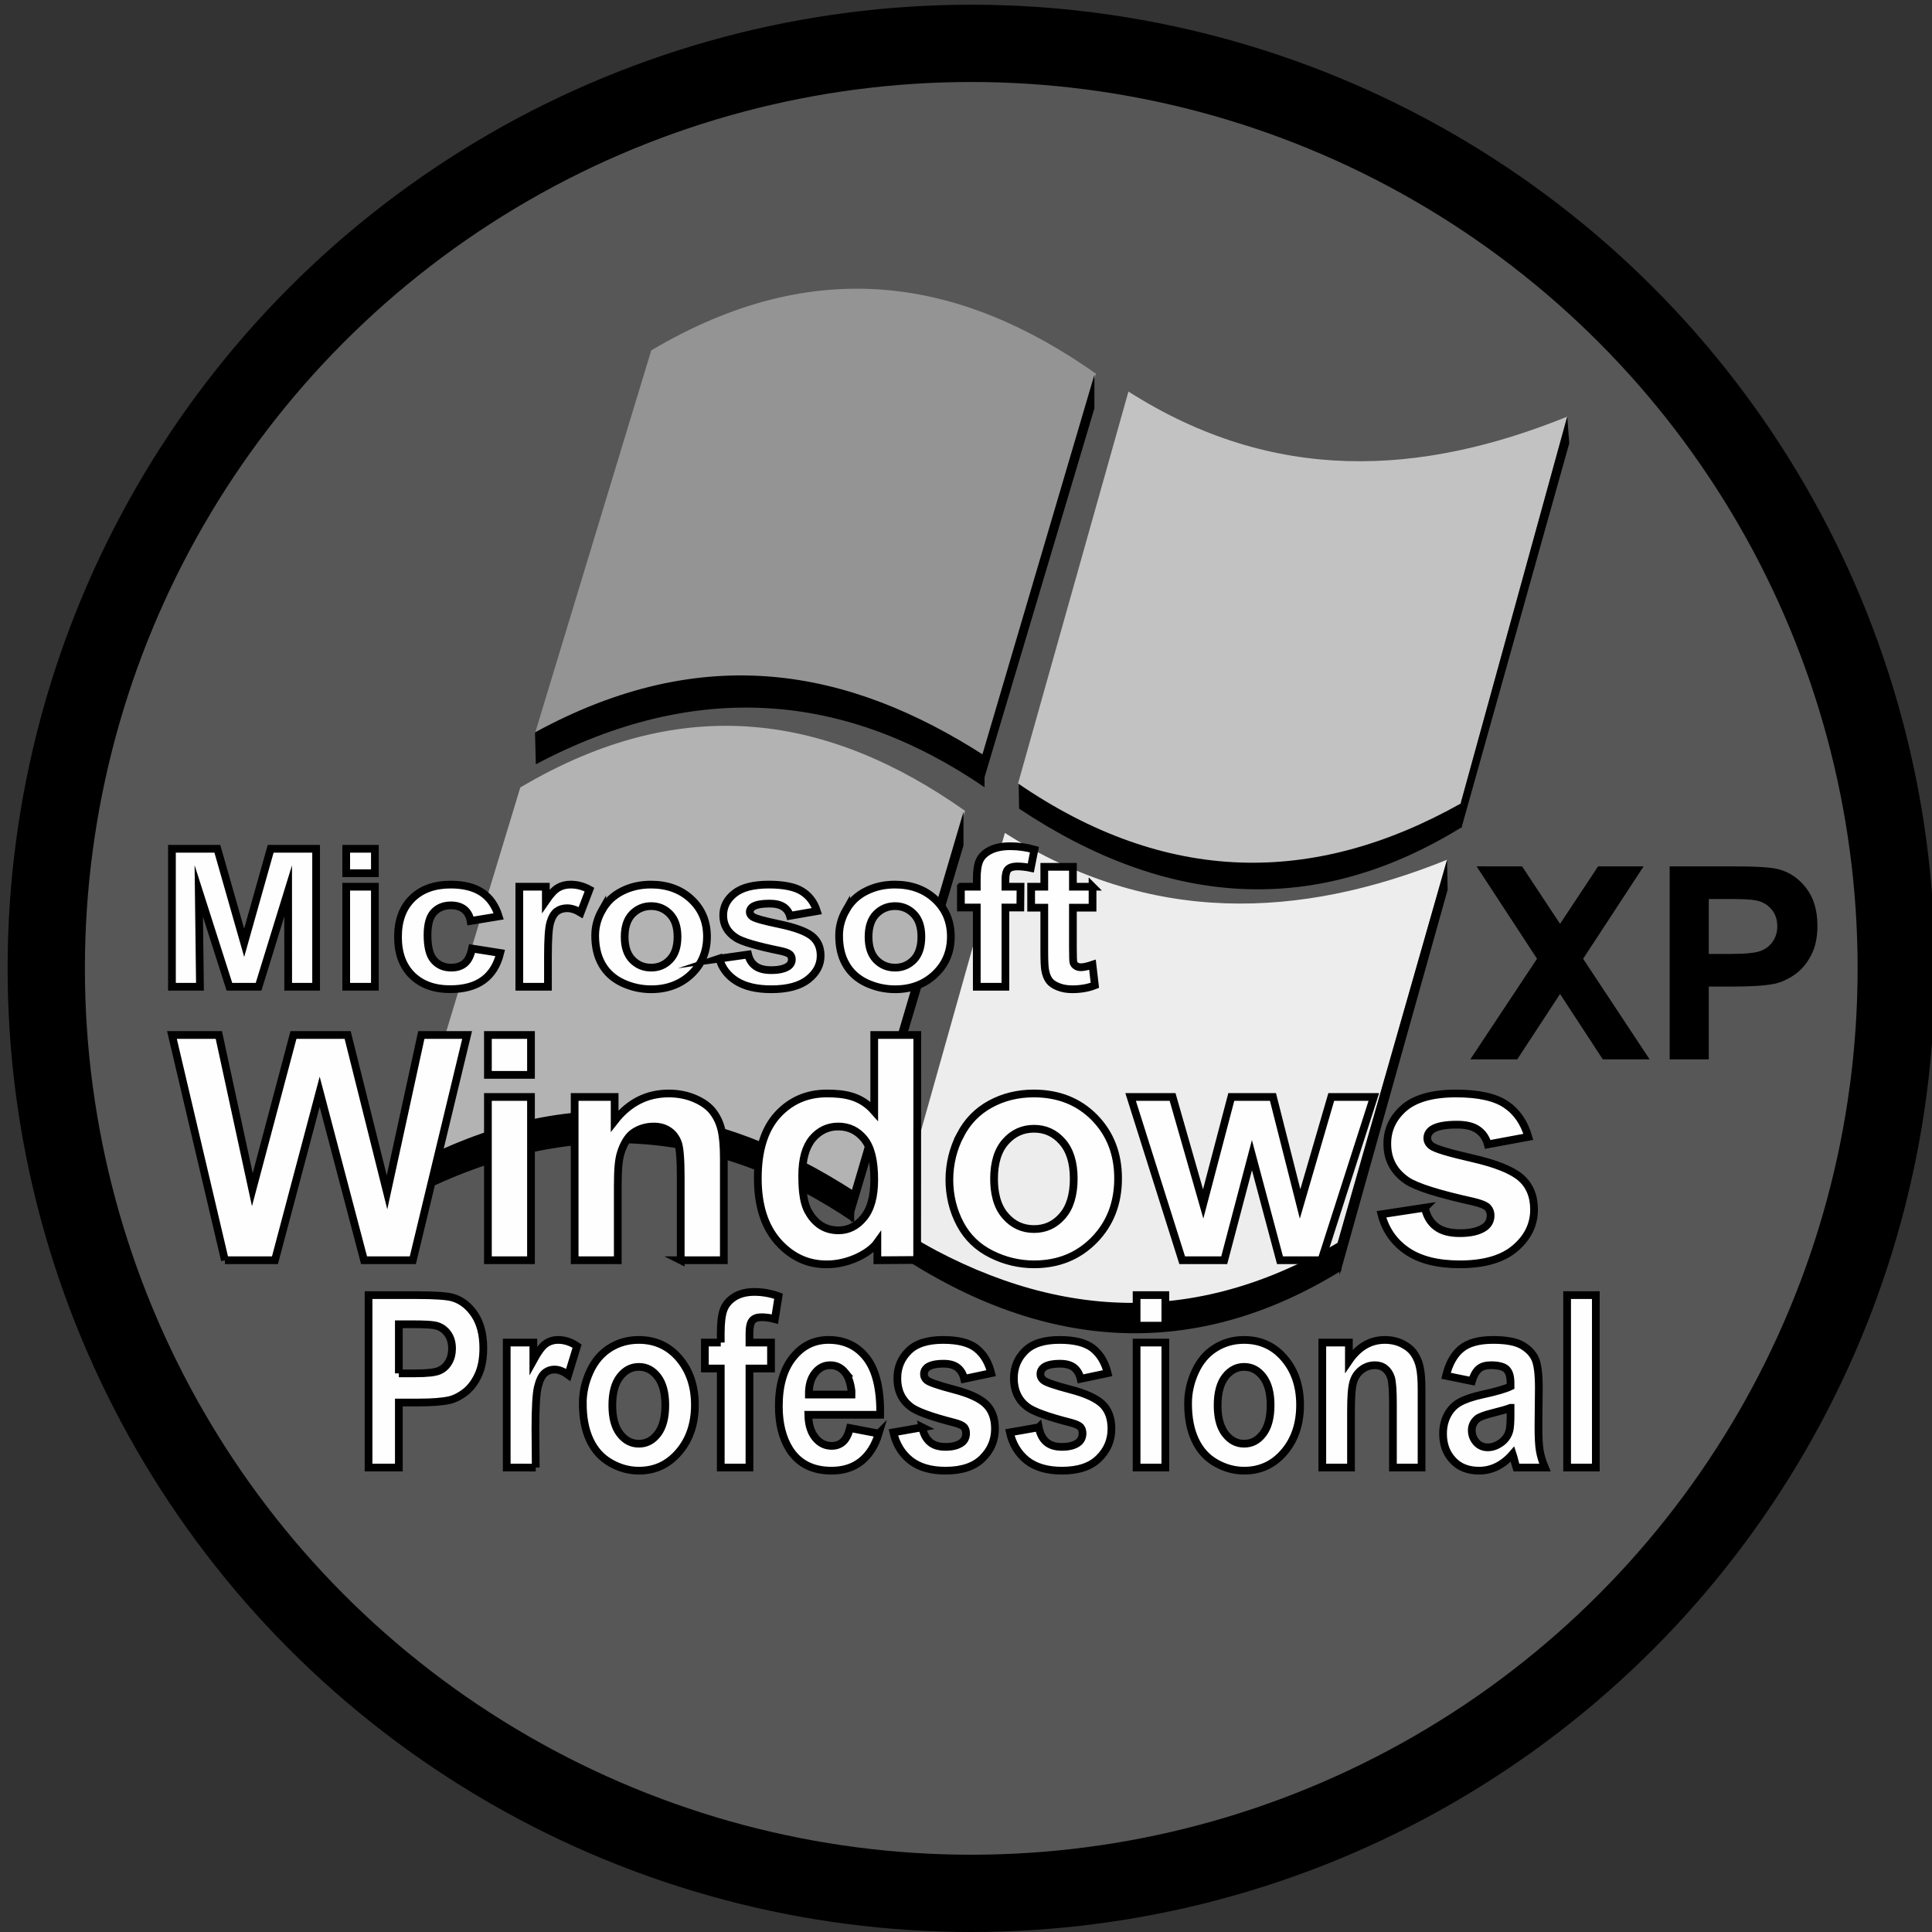 <?xml version="1.0" encoding="UTF-8"?>
<!DOCTYPE svg PUBLIC "-//W3C//DTD SVG 1.1//EN" "http://www.w3.org/Graphics/SVG/1.1/DTD/svg11.dtd">
<!-- Creator: CorelDRAW 2017 -->
<svg xmlns="http://www.w3.org/2000/svg" xml:space="preserve" width="500px" height="500px" version="1.1" style="shape-rendering:geometricPrecision; text-rendering:geometricPrecision; image-rendering:optimizeQuality; fill-rule:evenodd; clip-rule:evenodd"
viewBox="0 0 500 500"
 xmlns:xlink="http://www.w3.org/1999/xlink">
 <rect x="0" y="0" width="500" height="500" fill="#333333" stroke="none"/>
 <defs>
  <style type="text/css">
   <![CDATA[
    .str0 {stroke:black;stroke-width:20;stroke-miterlimit:22.926}
    .str1 {stroke:black;stroke-width:2;stroke-miterlimit:22.926}
    .fil2 {fill:black}
    .fil0 {fill:#575757}
    .fil1 {fill:#949494}
    .fil3 {fill:#B3B3B3}
    .fil4 {fill:#C2C2C2}
    .fil5 {fill:#EDEDED}
    .fil7 {fill:black;fill-rule:nonzero}
    .fil6 {fill:#FEFEFE;fill-rule:nonzero}
   ]]>
  </style>
 </defs>
 <g id="Слой_x0020_1">
  <circle class="fil0 str0" cx="251.36" cy="250.61" r="239.39"/>
  <path class="fil1" d="M254.55 195.6c-40.2,-24.41 -78.85,-25.51 -116.12,-5.73l30.11 -99.19c42.49,-25.19 80.15,-18.6 115.09,6.03l-29.08 98.89z"/>
  <path class="fil2" d="M138.46 189.54c43.59,-23.78 81.18,-16.61 116.34,6.02l0 8.18c-35.91,-24.53 -74.44,-28 -116.13,-5.94l-0.21 -8.26 0 0z"/>
  <polygon class="fil2" points="283.23,96.98 254.16,195.54 254.1,203.49 283.23,105.68 "/>
  <path class="fil3" d="M220.67 308.73c-40.2,-24.41 -78.85,-25.52 -116.12,-5.73l30.1 -99.2c42.49,-25.19 80.17,-18.59 115.1,6.04l-29.08 98.89 0 0z"/>
  <polygon class="fil2" points="249.35,210.1 220.27,308.67 220.22,316.63 249.35,218.8 "/>
  <path class="fil2" d="M263.64 202.52c36.87,23.16 75.05,28.02 114.53,4.67l0.1 6.9c-37.61,23.22 -75.82,20.97 -114.54,-4.82l-0.09 -6.75 0 0z"/>
  <path class="fil4" d="M292.04 101.33c37.61,23.98 75.61,21.85 113.56,6.5l-27.59 100.14c-38.09,21.37 -76.27,21.01 -114.54,-5.21l28.57 -101.43z"/>
  <polygon class="fil2" points="405.6,107.83 378.17,207.37 378.17,214.46 406.12,114.73 "/>
  <path class="fil5" d="M260.06 215.56c37.6,23.98 76.49,22.29 114.44,6.94l-28.48 99.7c-38.09,21.37 -76.26,21.02 -114.53,-5.21l28.57 -101.43 0 0z"/>
  <polygon class="fil2" points="374.5,222.5 346.17,321.67 346.69,330 374.65,230.27 "/>
  <path class="fil2" d="M104.71 302.26c43.6,-23.78 81.2,-16.62 116.35,6.02l0 8.18c-35.91,-24.53 -74.43,-28.01 -116.13,-5.94l-0.22 -8.26 0 0z"/>
  <path class="fil2" d="M231.8 317.58c36.86,23.17 74.9,27.39 114.38,4.05l0.96 7.21c-37.63,23.21 -76.53,21.29 -115.25,-4.5l-0.09 -6.76 0 0z"/>
  <path class="fil6 str1" d="M44.5 255.37l0 -35.71 11.75 0 6.94 24.33 6.86 -24.33 11.76 0 0 35.71 -7.23 0 -0.01 -24.8 -7.65 24.8 -7.55 0 -7.93 -24.8 0.31 24.8 -7.25 0zm45.1 -29.38l0 -6.33 7.42 0 0 6.33 -7.42 0zm0 29.38l0 -25.89 7.42 0 0 25.89 -7.42 0zm32.19 -17.02c-0.24,-1.34 -0.81,-2.33 -1.69,-3.03 -0.86,-0.67 -2,-1.01 -3.39,-1.01 -1.84,0 -3.32,0.59 -4.43,1.78 -1.09,1.16 -1.64,3.15 -1.64,5.91 0,3.07 0.55,5.26 1.68,6.51 1.12,1.28 2.61,1.91 4.48,1.91 1.41,0 2.57,-0.37 3.46,-1.11 0.9,-0.74 1.53,-2.01 1.91,-3.83l7.29 1.15c-0.76,3.09 -2.2,5.44 -4.35,7.01 -2.14,1.58 -5.02,2.36 -8.63,2.36 -4.1,0 -7.37,-1.18 -9.82,-3.57 -2.43,-2.4 -3.66,-5.7 -3.66,-9.94 0,-4.28 1.24,-7.6 3.69,-9.99 2.44,-2.38 5.74,-3.57 9.92,-3.57 3.4,0 6.12,0.69 8.13,2.04 2.02,1.35 3.47,3.41 4.33,6.18l-7.28 1.2zm12.61 17.02l0 -25.89 6.86 0 0 3.68c1.19,-1.74 2.25,-2.88 3.2,-3.42 0.94,-0.55 2.01,-0.81 3.22,-0.81 1.7,0 3.32,0.43 4.87,1.29l-2.28 5.97c-1.25,-0.76 -2.41,-1.14 -3.5,-1.14 -1.04,0 -1.91,0.27 -2.64,0.8 -0.72,0.53 -1.29,1.47 -1.71,2.86 -0.41,1.38 -0.61,4.27 -0.61,8.67l0 7.99 -7.41 0zm21.45 -19.88c1.22,-2.14 2.93,-3.76 5.17,-4.87 2.22,-1.13 4.7,-1.69 7.45,-1.69 4.25,0 7.71,1.27 10.44,3.81 2.71,2.55 4.06,5.76 4.06,9.65 0,3.92 -1.38,7.18 -4.1,9.75 -2.74,2.59 -6.19,3.88 -10.35,3.88 -2.56,0 -5.02,-0.54 -7.36,-1.62 -2.32,-1.08 -4.09,-2.65 -5.31,-4.73 -1.35,-2.31 -1.82,-4.97 -1.82,-7.57 0,-2.34 0.64,-4.54 1.82,-6.61zm5.81 6.98c0,2.57 0.66,4.54 1.96,5.9 1.34,1.37 2.97,2.05 4.89,2.05 1.94,0 3.55,-0.68 4.86,-2.05 1.32,-1.36 1.97,-3.36 1.97,-5.95 0,-2.54 -0.66,-4.5 -1.97,-5.86 -1.31,-1.36 -2.92,-2.06 -4.86,-2.06 -1.92,0 -3.55,0.7 -4.89,2.06 -1.3,1.36 -1.96,3.34 -1.96,5.91zm24.49 5.61l7.47 -1.05c0.31,1.32 0.95,2.32 1.92,3.01 0.97,0.69 2.32,1.03 4.07,1.03 1.92,0 3.36,-0.33 4.33,-0.96 0.66,-0.46 0.99,-1.08 0.99,-1.86 0,-0.5 -0.19,-0.94 -0.54,-1.27 -0.38,-0.33 -1.2,-0.64 -2.49,-0.91 -5.98,-1.22 -9.78,-2.33 -11.38,-3.34 -2.23,-1.42 -3.35,-3.36 -3.35,-5.85 0,-2.23 0.98,-4.14 2.9,-5.65 1.92,-1.54 4.89,-2.3 8.92,-2.3 3.83,0 6.7,0.58 8.56,1.74 1.88,1.16 3.15,2.87 3.86,5.13l-6.98 1.21c-0.29,-1.01 -0.87,-1.8 -1.72,-2.34 -0.84,-0.54 -2.03,-0.82 -3.58,-0.82 -1.97,0 -3.37,0.26 -4.24,0.77 -0.57,0.37 -0.85,0.83 -0.85,1.4 0,0.48 0.25,0.89 0.75,1.23 0.68,0.47 2.99,1.1 6.96,1.93 3.97,0.84 6.73,1.84 8.31,3.05 1.54,1.22 2.32,2.92 2.32,5.11 0,2.36 -1.07,4.41 -3.22,6.11 -2.15,1.71 -5.33,2.57 -9.55,2.57 -3.81,0 -6.84,-0.72 -9.09,-2.15 -2.22,-1.42 -3.69,-3.35 -4.37,-5.79zm32.83 -12.59c1.21,-2.14 2.93,-3.76 5.16,-4.87 2.24,-1.13 4.69,-1.69 7.45,-1.69 4.25,0 7.71,1.27 10.43,3.81 2.72,2.55 4.06,5.76 4.06,9.65 0,3.92 -1.37,7.18 -4.1,9.75 -2.74,2.59 -6.18,3.88 -10.34,3.88 -2.58,0 -5.02,-0.54 -7.37,-1.62 -2.3,-1.08 -4.08,-2.65 -5.29,-4.73 -1.37,-2.3 -1.82,-4.97 -1.82,-7.57 0,-2.34 0.63,-4.54 1.82,-6.61zm5.8 6.98c0,2.57 0.66,4.54 1.96,5.9 1.34,1.37 2.96,2.05 4.9,2.05 1.92,0 3.54,-0.68 4.86,-2.05 1.3,-1.36 1.95,-3.36 1.95,-5.95 0,-2.54 -0.65,-4.5 -1.95,-5.86 -1.32,-1.36 -2.94,-2.06 -4.86,-2.06 -1.94,0 -3.56,0.7 -4.9,2.06 -1.31,1.36 -1.96,3.34 -1.96,5.91zm23.9 -12.99l4.11 0 0 -1.95c0,-2.19 0.24,-3.8 0.75,-4.88 0.51,-1.09 1.43,-1.96 2.79,-2.64 1.36,-0.67 3.06,-1.01 5.15,-1.01 2.11,0 4.2,0.3 6.23,0.87l-0.94 4.75c-1.21,-0.25 -2.38,-0.39 -3.5,-0.39 -1.09,0 -1.87,0.24 -2.36,0.71 -0.47,0.46 -0.71,1.37 -0.71,2.7l0 1.84 3.91 0 -0.05 5.38 -3.86 0 0 20.51 -7.41 0 0 -20.51 -4.11 0 0 -5.38zm34.07 0l0 5.43 -5.08 0 0 10.49c0,2.13 0.05,3.36 0.14,3.71 0.1,0.35 0.32,0.64 0.67,0.87 0.34,0.23 0.76,0.34 1.26,0.34 0.69,0 1.67,-0.21 2.99,-0.65l0.62 5.33c-1.73,0.68 -3.66,1.02 -5.85,1.02 -1.34,0 -2.53,-0.2 -3.61,-0.63 -1.07,-0.42 -1.86,-0.95 -2.35,-1.62 -0.5,-0.66 -0.85,-1.56 -1.05,-2.68 -0.15,-0.79 -0.23,-2.42 -0.23,-4.84l0 -11.34 -3.4 0 0 -5.43 3.4 0 0 -5.15 7.41 0 0 5.15 5.08 0z"/>
 </g>
 <g id="Слой_x0020_1_0">
  <path class="fil6 str1" d="M58.21 326.15l-13.71 -58.3 12.13 0 8.68 40.04 10.64 -40.04 14.02 0 10.19 40.73 8.88 -40.73 11.85 0 -14.05 58.3 -12.62 0 -11.49 -43.6 -11.57 43.6 -12.95 0 0 0zm68.06 -47.97l0 -10.33 11.15 0 0 10.33 -11.15 0zm0 47.97l0 -42.26 11.15 0 0 42.26 -11.15 0zm49.9 0l0 -21.55c0,-4.55 -0.24,-7.5 -0.71,-8.84 -0.5,-1.34 -1.26,-2.37 -2.35,-3.1 -1.1,-0.76 -2.4,-1.11 -3.91,-1.11 -1.95,0 -3.72,0.52 -5.26,1.58 -1.56,1.05 -2.65,3.26 -3.21,5.01 -0.6,1.75 -0.85,4.16 -0.85,8.9l0 19.11 -11.16 0 0 -42.26 10.35 0 0 6.2c3.69,-4.73 8.36,-7.1 13.99,-7.1 2.47,0 4.74,0.45 6.79,1.34 2.06,0.89 3.62,2.01 4.66,3.38 1.06,1.39 1.79,2.95 2.19,4.7 0.42,1.76 0.63,4.24 0.63,7.5l0 26.24 -11.16 0 0 0zm61.19 -0.07l-10.3 0.07 0 -4.62c-2.07,2.92 -7.8,5.79 -13.24,5.68 -4.87,0 -9.01,-1.96 -12.5,-5.86 -3.46,-3.94 -5.2,-9.4 -5.2,-16.4 0,-7.19 1.69,-12.64 5.06,-16.38 3.39,-3.72 7.65,-5.58 12.79,-5.58 4.73,0 8.82,0.66 12.28,4.58l0 -19.72 11.14 0 -0.03 58.23zm-27.89 -12.07c1.8,2.94 4.3,4.4 7.54,4.4 2.56,0 4.74,-1.09 6.53,-3.29 1.82,-2.2 2.71,-5.48 2.71,-9.83 0,-4.89 -0.85,-8.38 -2.62,-10.55 -1.76,-2.14 -3.97,-3.2 -6.71,-3.2 -2.63,0 -4.86,1.05 -6.65,3.15 -1.77,2.14 -2.66,5.3 -2.66,9.51 0.04,1.68 -0.13,6.77 1.86,9.81l0 0zm39.07 -20.3c1.83,-3.5 4.41,-6.14 7.77,-7.97 3.35,-1.83 7.09,-2.75 11.22,-2.75 6.39,0 11.63,2.08 15.71,6.22 4.08,4.17 6.12,9.4 6.12,15.77 0,6.4 -2.06,11.72 -6.18,15.93 -4.13,4.2 -9.3,6.3 -15.56,6.3 -3.87,0 -7.57,-0.88 -11.06,-2.63 -3.53,-1.76 -6.19,-4.31 -8.02,-7.71 -3.83,-7.08 -3.75,-16.09 0,-23.16l0 0zm11.71 21.02c1.99,2.25 4.44,3.35 7.35,3.35 2.91,0 5.35,-1.1 7.31,-3.35 1.97,-2.22 2.97,-5.47 2.97,-9.71 0,-4.15 -1,-7.34 -2.97,-9.56 -1.96,-2.24 -4.4,-3.34 -7.31,-3.34 -2.91,0 -5.37,1.1 -7.35,3.34 -1.99,2.22 -2.99,5.45 -2.99,9.63 0,3.4 0.66,7.03 2.99,9.64l0 0zm45.7 11.42l-13.35 -42.26 10.86 0 7.92 27.69 7.28 -27.69 10.78 0 7.02 27.69 8.07 -27.69 11.02 0 -13.57 42.26 -10.72 0 -7.26 -27.2 -7.17 27.2 -10.88 0zm62.79 -13.6c0.48,2.16 1.44,3.8 2.9,4.9 1.45,1.13 3.51,1.69 6.13,1.69 2.89,0 5.05,-0.52 6.53,-1.59 0.97,-0.74 1.47,-1.74 1.47,-3 0,-0.83 -0.27,-1.53 -0.81,-2.09 -0.55,-0.53 -1.8,-1.04 -3.73,-1.49 -9.03,-1.99 -14.75,-3.81 -17.16,-5.45 -3.35,-2.3 -5.04,-5.47 -5.04,-9.53 0,-3.68 1.46,-6.75 4.35,-9.26 2.9,-2.48 7.37,-3.74 13.45,-3.74 5.78,0 10.08,0.95 12.9,2.84 2.81,1.89 4.74,4.7 5.8,8.39l-10.49 1.95c-0.45,-1.65 -1.32,-2.92 -2.6,-3.8 -1.26,-0.89 -3.06,-1.31 -5.4,-1.31 -2.96,0 -5.09,0.4 -6.38,1.23 -0.84,0.57 -1.27,1.34 -1.27,2.26 0,0.8 0.37,1.48 1.11,2.03 1.02,0.76 4.51,1.79 10.47,3.16 5.99,1.36 10.15,3 12.52,4.97 2.34,1.99 3.52,4.78 3.52,8.33 0,3.87 -1.63,7.22 -4.86,9.98 -3.24,2.79 -8.02,4.19 -14.38,4.19 -5.76,0 -10.33,-1.17 -13.69,-3.48 -3.37,-2.32 -5.56,-5.51 -6.57,-9.47l11.23 -1.71 0 0z"/>
  <path class="fil6 str1" d="M95.38 379.8l0 -44.62 12.56 0c4.75,0 7.85,0.22 9.3,0.66 2.22,0.68 4.08,2.12 5.6,4.37 1.49,2.25 2.24,5.14 2.24,8.7 0,2.74 -0.43,5.03 -1.29,6.9 -0.86,1.87 -1.96,3.34 -3.29,4.41 -1.34,1.05 -2.7,1.75 -4.06,2.11 -1.86,0.42 -4.57,0.64 -8.12,0.64l-5.1 0 0 16.83 -7.84 0zm7.84 -24.38l4.28 0c3.08,0 5.13,-0.23 6.19,-0.7 1.03,-0.46 1.84,-1.18 2.42,-2.2 0.58,-0.99 0.88,-2.14 0.88,-3.48 0,-1.64 -0.4,-2.97 -1.23,-4.03 -0.82,-1.06 -1.86,-1.72 -3.15,-1.99 -0.93,-0.2 -2.79,-0.3 -5.61,-0.3l-3.78 0 0 12.7zm35.43 24.39l-7.51 -0.01 0 -32.35 6.89 0 0 4.6c1.19,-2.17 2.24,-3.61 3.18,-4.28 0.97,-0.67 2.03,-1 3.24,-1 1.69,0 3.33,0.53 4.9,1.6l-2.29 7.46c-1.26,-0.93 -2.42,-1.39 -3.5,-1.39 -1.05,0 -1.93,0.33 -2.66,0.97 -0.73,0.67 -1.29,1.86 -1.71,3.59 -0.41,1.71 -0.62,5.33 -0.62,10.83l0.08 9.98 0 0zm12.17 -16.57c0,-2.86 0.62,-5.61 1.84,-8.27 1.21,-2.67 2.95,-4.69 5.17,-6.1 2.23,-1.4 4.71,-2.1 7.48,-2.1 4.25,0 7.73,1.58 10.45,4.76 2.71,3.19 4.08,7.21 4.08,12.07 0,4.9 -1.39,8.97 -4.13,12.17 -2.75,3.24 -6.18,4.84 -10.34,4.84 -2.59,0 -5.04,-0.67 -7.38,-2.02 -2.33,-1.33 -4.12,-3.3 -5.33,-5.89 -1.38,-2.93 -1.83,-6.26 -1.83,-9.46l-0.01 0zm7.65 0.45c0,3.21 0.66,5.67 1.98,7.37 1.33,1.73 2.95,2.57 4.9,2.57 1.93,0 3.56,-0.84 4.87,-2.57 1.3,-1.7 1.96,-4.18 1.96,-7.43 0,-3.17 -0.66,-5.61 -1.96,-7.32 -1.31,-1.71 -2.94,-2.56 -4.87,-2.56 -1.95,0 -3.57,0.85 -4.9,2.56 -1.32,1.71 -1.98,4.17 -1.98,7.38l0 0 0 0zm28.06 -16.24l0 -2.44c0,-2.72 0.25,-4.76 0.76,-6.11 0.51,-1.34 1.45,-2.42 2.8,-3.27 1.36,-0.84 3.08,-1.28 5.16,-1.28 2.12,0 4.2,0.37 6.23,1.11l-0.94 5.93c-1.21,-0.33 -2.36,-0.49 -3.48,-0.49 -1.11,0 -1.9,0.3 -2.38,0.88 -0.48,0.59 -0.72,1.7 -0.72,3.37l0 2.3 5.58 0 0 6.73 -5.58 0 0 25.62 -7.43 0 0 -25.62 -4.11 0 0 -6.73 4.11 0 0 0zm40.88 23.55c-0.95,3.14 -2.47,5.51 -4.51,7.15 -2.05,1.65 -4.63,2.46 -7.72,2.46 -4.89,0 -8.5,-1.84 -10.84,-5.52 -1.85,-2.94 -2.78,-6.67 -2.78,-11.16 0,-5.36 1.21,-9.57 3.64,-12.6 2.43,-3.06 5.51,-4.56 9.23,-4.56 4.18,0 7.48,1.58 9.89,4.76 2.42,3.18 3.57,8.06 3.47,14.62l-18.6 0c0.05,2.54 0.65,4.5 1.82,5.94 1.13,1.4 2.55,2.1 4.24,2.1 1.18,0 2.15,-0.36 2.94,-1.08 0.79,-0.73 1.38,-1.92 1.79,-3.53l7.43 1.42 0 0zm-8.66 -15.75c-1.05,-1.3 -2.34,-1.93 -3.86,-1.93 -1.61,0 -2.94,0.68 -3.99,2.04 -1.08,1.36 -1.59,3.22 -1.57,5.55l11.09 0c0.03,-0.41 -0.22,-3.89 -1.67,-5.66l0 0zm19.93 14.14c0.31,1.65 0.97,2.92 1.95,3.77 0.96,0.86 2.32,1.29 4.07,1.29 1.92,0 3.36,-0.41 4.35,-1.22 0.65,-0.57 0.97,-1.34 0.97,-2.3 0,-0.65 -0.18,-1.19 -0.53,-1.61 -0.37,-0.4 -1.2,-0.79 -2.5,-1.13 -5.99,-1.53 -9.8,-2.91 -11.4,-4.18 -2.24,-1.76 -3.36,-4.19 -3.36,-7.29 0,-2.81 0.98,-5.18 2.91,-7.08 1.91,-1.93 4.9,-2.87 8.94,-2.87 3.84,0 6.7,0.71 8.57,2.16 1.88,1.47 3.17,3.6 3.87,6.44l-6.99 1.48c-0.29,-1.26 -0.86,-2.23 -1.72,-2.91 -0.84,-0.67 -2.04,-1.01 -3.6,-1.01 -1.97,0 -3.38,0.32 -4.24,0.96 -0.57,0.44 -0.85,1.02 -0.85,1.72 0,0.62 0.24,1.13 0.74,1.57 0.69,0.57 3,1.37 6.97,2.41 3.98,1.03 6.75,2.3 8.32,3.81 1.57,1.52 2.35,3.64 2.35,6.36 0,2.98 -1.08,5.52 -3.24,7.65 -2.15,2.14 -5.33,3.2 -9.56,3.2 -3.83,0 -6.87,-0.89 -9.11,-2.66 -2.23,-1.79 -3.7,-4.2 -4.39,-7.25l7.48 -1.31 0 0zm30.15 0c0.32,1.65 0.96,2.92 1.93,3.77 0.97,0.86 2.34,1.29 4.08,1.29 1.92,0 3.37,-0.41 4.35,-1.22 0.64,-0.57 0.97,-1.34 0.97,-2.3 0,-0.65 -0.18,-1.19 -0.53,-1.61 -0.37,-0.4 -1.2,-0.79 -2.48,-1.13 -6.02,-1.53 -9.81,-2.91 -11.42,-4.18 -2.23,-1.76 -3.34,-4.19 -3.34,-7.29 0,-2.81 0.97,-5.18 2.89,-7.08 1.93,-1.93 4.9,-2.87 8.94,-2.87 3.85,0 6.71,0.71 8.58,2.16 1.86,1.47 3.17,3.6 3.87,6.44l-7 1.48c-0.3,-1.26 -0.87,-2.23 -1.7,-2.91 -0.86,-0.67 -2.06,-1.01 -3.62,-1.01 -1.97,0 -3.38,0.32 -4.24,0.96 -0.57,0.44 -0.85,1.02 -0.85,1.72 0,0.62 0.25,1.13 0.76,1.57 0.66,0.57 2.99,1.37 6.96,2.41 3.98,1.03 6.75,2.3 8.33,3.81 1.56,1.52 2.33,3.64 2.33,6.36 0,2.98 -1.07,5.52 -3.24,7.65 -2.14,2.14 -5.33,3.2 -9.56,3.2 -3.82,0 -6.86,-0.89 -9.1,-2.66 -2.23,-1.79 -3.7,-4.2 -4.39,-7.25l7.48 -1.31 0 0zm25.32 -26.31l0 -7.9 7.44 0 0 7.9 -7.44 0zm0 36.72l0 -32.35 7.44 0 0 32.35 -7.44 0zm15.16 -24.83c1.22,-2.67 2.93,-4.69 5.17,-6.09 2.24,-1.41 4.72,-2.11 7.46,-2.11 4.27,0 7.74,1.58 10.45,4.76 2.72,3.19 4.07,7.21 4.07,12.07 0,4.9 -1.36,8.97 -4.09,12.17 -2.74,3.24 -6.21,4.84 -10.37,4.84 -2.56,0 -5.03,-0.67 -7.37,-2.02 -2.34,-1.33 -4.1,-3.3 -5.32,-5.89 -1.23,-2.6 -1.84,-5.76 -1.84,-9.46 0,-2.88 0.63,-5.65 1.84,-8.27zm7.79 16.09c1.33,1.73 2.95,2.57 4.88,2.57 1.95,0 3.58,-0.84 4.88,-2.57 1.31,-1.7 1.97,-4.18 1.97,-7.43 0,-3.17 -0.66,-5.61 -1.97,-7.32 -1.3,-1.71 -2.93,-2.56 -4.88,-2.56 -1.93,0 -3.55,0.85 -4.88,2.56 -1.32,1.71 -1.98,4.17 -1.98,7.37 0,2.52 0.4,5.34 1.98,7.38zm43.39 8.74l0 -16.49c0,-3.49 -0.17,-5.75 -0.49,-6.76 -0.33,-1.03 -0.85,-1.82 -1.58,-2.39 -0.71,-0.57 -1.57,-0.84 -2.58,-0.84 -1.31,0 -2.47,0.4 -3.49,1.2 -1.06,0.82 -1.77,1.89 -2.14,3.23 -0.39,1.34 -0.57,3.81 -0.57,7.43l0 14.62 -7.43 0 0 -32.35 6.88 0 0 4.75c2.47,-3.62 5.57,-5.43 9.31,-5.43 1.65,0 3.16,0.34 4.52,1.01 1.37,0.69 2.41,1.55 3.1,2.61 0.71,1.05 1.2,2.25 1.46,3.59 0.29,1.33 0.42,3.24 0.42,5.74l0 20.08 -7.41 0 0 0zm20.46 -22.38l-6.72 -1.37c0.77,-3.16 2.08,-5.49 3.92,-7 1.85,-1.54 4.61,-2.28 8.26,-2.28 3.32,0 5.79,0.44 7.42,1.34 1.61,0.92 2.75,2.06 3.41,3.44 0.68,1.39 1.01,3.94 1.01,7.67l-0.1 9.96c0,2.84 0.11,4.94 0.35,6.29 0.23,1.36 0.67,2.79 1.32,4.33l-7.38 0c-0.38,-1.17 -0.6,-2.38 -0.97,-3.5 -1.25,1.45 -2.62,2.51 -4.07,3.24 -1.44,0.71 -2.98,1.07 -4.61,1.07 -2.89,0 -5.16,-0.9 -6.81,-2.71 -1.68,-1.8 -2.52,-4.08 -2.52,-6.85 0,-1.81 0.39,-3.44 1.15,-4.87 0.76,-1.42 1.82,-2.54 3.19,-3.29 1.37,-0.76 3.33,-1.43 5.92,-2 3.46,-0.74 5.88,-1.45 7.21,-2.09 0,-1.47 0.05,-3.31 -1.05,-4.43 -0.72,-0.7 -2.07,-1.05 -4.02,-1.05 -1.33,0 -2.35,0.29 -3.1,0.91 -0.92,0.74 -1.48,2.07 -1.81,3.19l0 0zm9.98 6.93c-0.94,0.37 -2.46,0.79 -4.53,1.31 -2.05,0.5 -3.4,1 -4.04,1.48 -0.97,0.8 -1.46,1.8 -1.46,3.01 0,1.19 0.4,2.25 1.16,3.11 0.78,0.87 1.77,1.31 2.97,1.31 1.34,0 2.61,-0.51 3.85,-1.52 0.89,-0.78 1.48,-1.71 1.76,-2.84 0.19,-0.72 0.29,-2.11 0.29,-4.17l0 -1.69 0 0zm14.64 15.45l0 -44.62 7.43 0 0 44.62 -7.43 0z"/>
  <path class="fil7" d="M380.51 274.16l17.27 -26.04 -15.64 -23.91 11.77 0 9.83 14.88 9.85 -14.88 11.78 0 -15.66 23.92 17.21 26.03 -12.12 0 -11.06 -16.92 -11.08 16.92 -12.15 0 0 0 0 0zm51.6 0l0 -49.95 16.18 0c6.14,0 10.12,0.24 11.98,0.74 2.85,0.75 5.26,2.39 7.18,4.89 1.94,2.52 2.9,5.75 2.9,9.74 0,3.08 -0.56,5.65 -1.67,7.72 -1.11,2.1 -2.51,3.74 -4.23,4.94 -1.71,1.19 -3.45,1.98 -5.22,2.37 -2.4,0.47 -5.88,0.71 -10.45,0.71l-6.55 0 0 18.84 -10.12 0 0 0 0 0zm10.12 -41.5l0 14.22 5.5 0c3.97,0 6.6,-0.27 7.95,-0.79 1.33,-0.52 2.37,-1.33 3.13,-2.46 0.76,-1.12 1.15,-2.42 1.15,-3.9 0,-1.82 -0.55,-3.34 -1.6,-4.51 -1.07,-1.19 -2.4,-1.93 -4.04,-2.22 -1.2,-0.24 -3.61,-0.34 -7.25,-0.34l-4.84 0 0 0 0 0z"/>
 </g>
</svg>
